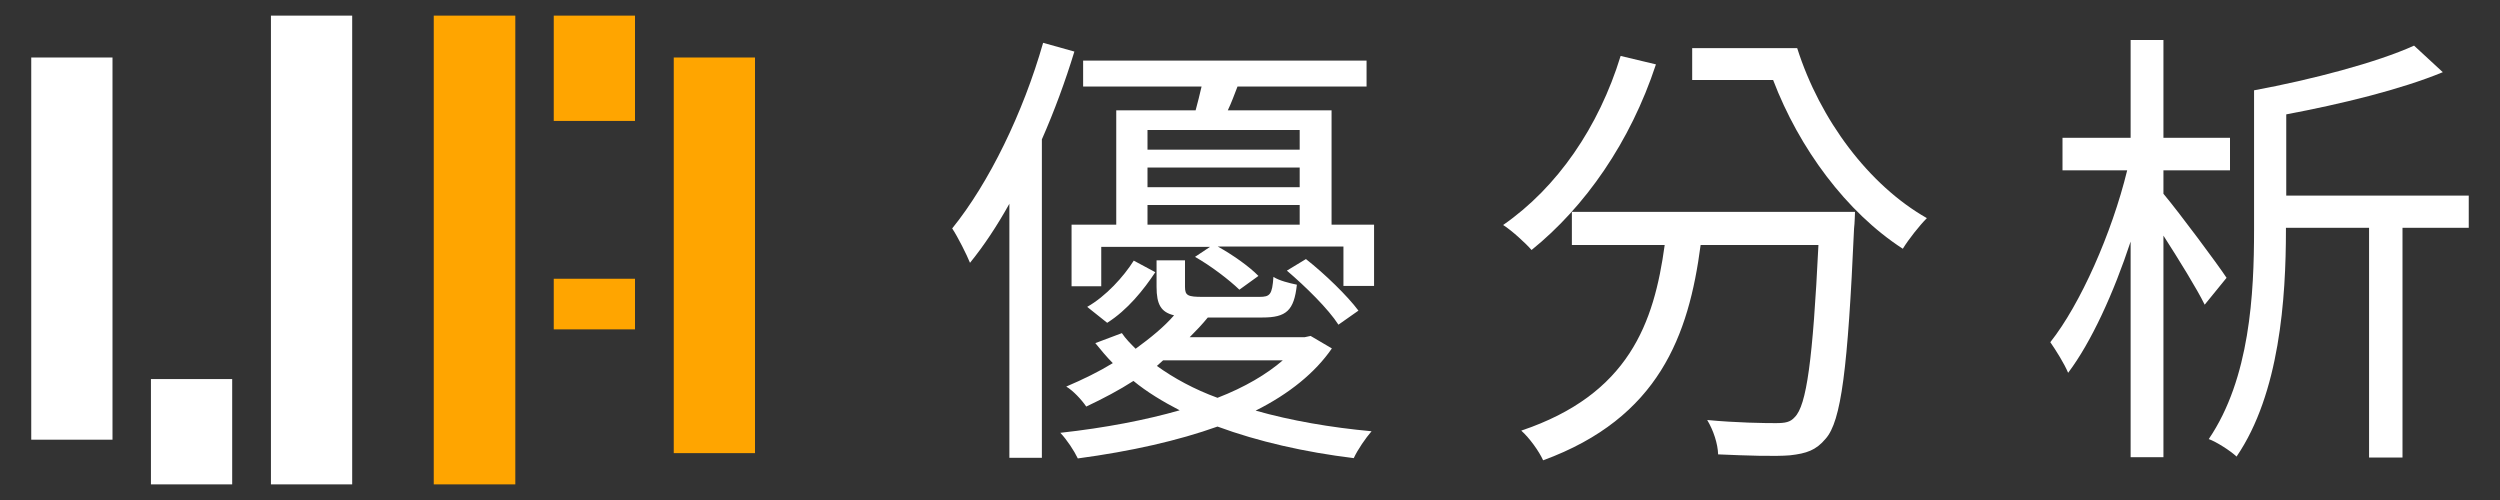<?xml version="1.0" encoding="utf-8"?>
<!-- Generator: Adobe Illustrator 21.0.0, SVG Export Plug-In . SVG Version: 6.00 Build 0)  -->
<svg version="1.1" id="Layer_1" xmlns="http://www.w3.org/2000/svg" xmlns:xlink="http://www.w3.org/1999/xlink" x="0px" y="0px"
	 viewBox="0 0 800 160" style="enable-background:new 0 0 800 160;" xml:space="preserve">
<rect x="0" y="0" width="800" height="160" fill="#333333" stroke="none"/>
<style type="text/css">
	.st0{fill:#FFA500;}
	.st1{fill:#FFF;}
</style>
<g>
	<g>
		<g>
			<rect class="st1" x="86.7" y="5" width="26" height="150"/>
			<rect x="138.8" y="5" class="st0" width="26.1" height="150"/>
			<rect class="st1" x="10" y="18.4" width="26" height="122.3"/>
			<rect x="215.6" y="18.4" class="st0" width="26" height="126.6"/>
			<rect class="st1" x="48.3" y="121.3" width="26" height="33.7"/>
			<rect x="177.2" y="5" class="st0" width="26" height="33.7"/>
			<rect x="177.2" y="89.2" class="st0" width="26" height="16.2"/>
		</g>
	</g>
	<g>
		<path class="st1" d="M343.8,16.5c-2.9,9.5-6.4,19-10.4,28.1v101.9H323V65.2c-3.9,7-8.2,13.5-12.6,18.9c-1-2.5-3.9-8.3-5.7-11
			c11.8-14.6,22.7-37,29.1-59.4L343.8,16.5z M426.2,111.5c-5.3,7.7-13.6,14.5-24.4,19.9c11.3,3.2,24,5.4,37.1,6.6
			c-1.9,2.2-4.4,5.8-5.7,8.6c-15.6-1.9-30.6-5.3-43.6-10.1c-12.6,4.5-27.6,7.9-44.7,10.2c-1.2-2.5-3.5-6-5.6-8.2
			c14.5-1.6,27.3-4.1,38.2-7.2c-5.4-2.8-10.4-5.8-14.8-9.4c-4.5,2.9-9.6,5.6-15.1,8.2c-1.5-2.2-4.2-5.1-6.4-6.4
			c5.4-2.3,10.5-4.8,14.9-7.5c-2-2-3.8-4.2-5.6-6.4l8.5-3.2c1.2,1.8,2.8,3.4,4.4,5c4.8-3.5,9.1-7,12.3-10.7c-4.2-1-5.6-3.5-5.6-9.1
			v-8.5h9.1v8.5c0,2.8,0.9,3.2,5.7,3.2h18.1c3.4,0,4.1-0.7,4.5-6.4c1.8,1.2,5.1,2,7.5,2.5c-0.9,8.3-3.4,10.5-11,10.5h-17.5
			c-1.8,2.2-3.7,4.2-5.8,6.3h36.8l1.9-0.4L426.2,111.5z M439.7,71.9v19.6h-9.8V78.9h-40.2c4.7,2.6,10.1,6.4,13,9.4l-6.1,4.4
			c-3.2-3.1-9.2-7.7-14.2-10.5l4.8-3.2h-34.8v12.6h-9.5V71.9h14.3V35.3h25.4c0.7-2.5,1.3-5.1,1.9-7.6h-37.9v-8.3h90.7v8.3H396
			c-1,2.6-2,5.3-3.1,7.6h33.2v36.6H439.7z M369.7,87.1c-3.7,5.6-8.9,12.1-15.4,16.2l-6.4-5.1c6-3.4,11.7-9.7,14.9-14.8L369.7,87.1z
			 M367.2,41.6v6.3h48.7v-6.3H367.2z M415.9,53.6h-48.7v6.3h48.7V53.6z M367.2,71.9h48.7v-6.3h-48.7V71.9z M370.2,117.1
			c5.4,3.9,12,7.5,19.4,10.2c8.8-3.4,15.8-7.6,20.9-12h-38.3L370.2,117.1z M428.3,103.9c-3.2-5-10.4-12.1-16.5-17.3l6.1-3.7
			c6.1,4.8,13.3,11.8,16.8,16.5L428.3,103.9z"/>
		<path class="st1" d="M529.9,20.6c-8.2,24.9-22.7,45.6-39.8,59.4c-1.9-2.2-6.4-6.3-9.1-8c17.3-12,30.6-31.3,37.6-54.1L529.9,20.6z
			 M593.6,67.8c0,0-0.1,3.8-0.3,5.3c-2,44.9-4.1,61.7-9.1,67.3c-3.1,3.7-6.1,4.7-11.4,5.3c-4.7,0.4-13.9,0.1-23-0.3
			c-0.1-3.4-1.5-7.7-3.5-11c9.5,0.9,18.4,1,21.9,1c3.1,0,4.7-0.3,6.1-1.9c3.8-3.7,5.8-18.3,7.6-55.1h-37.7
			c-3.8,28.9-13.3,55.3-50.4,68.9c-1.3-2.9-4.4-7.2-7-9.5c34.5-11.6,42.5-34.5,45.9-59.4H503V67.8H593.6z M575.1,15.4
			c7.3,23,23,43.9,41.5,54.4c-2.3,2.3-5.8,6.7-7.7,9.8c-18.1-11.7-33.2-32.2-41.5-54h-25.9V15.4H575.1z"/>
		<path class="st1" d="M705.5,97.5c-2.5-5.1-8.2-14.3-13.2-22.1v70.9h-10.5v-69c-5.4,16.4-12.6,32.2-20,42c-1.2-2.9-3.9-7.2-5.7-9.8
			c9.6-12.1,19.7-34.9,24.6-55H660V44.1h21.8V12.8h10.5v31.3h21.3v10.4h-21.3v7.5c5.1,6.1,17.3,22.5,20.2,26.9L705.5,97.5z
			 M790,72.9h-21.2v73.5h-10.7V72.9h-26.6v0.7c0,21.8-2,52.3-15.8,72.5c-1.9-1.8-6.4-4.7-8.9-5.6c13.2-19.4,14.5-46.6,14.5-67V28.9
			c18.4-3.4,39.3-8.9,51.2-14.3l9.2,8.5c-13.6,5.6-32.6,10.2-50.1,13.5v26H790V72.9z"/>
	</g>
</g>
</svg>
